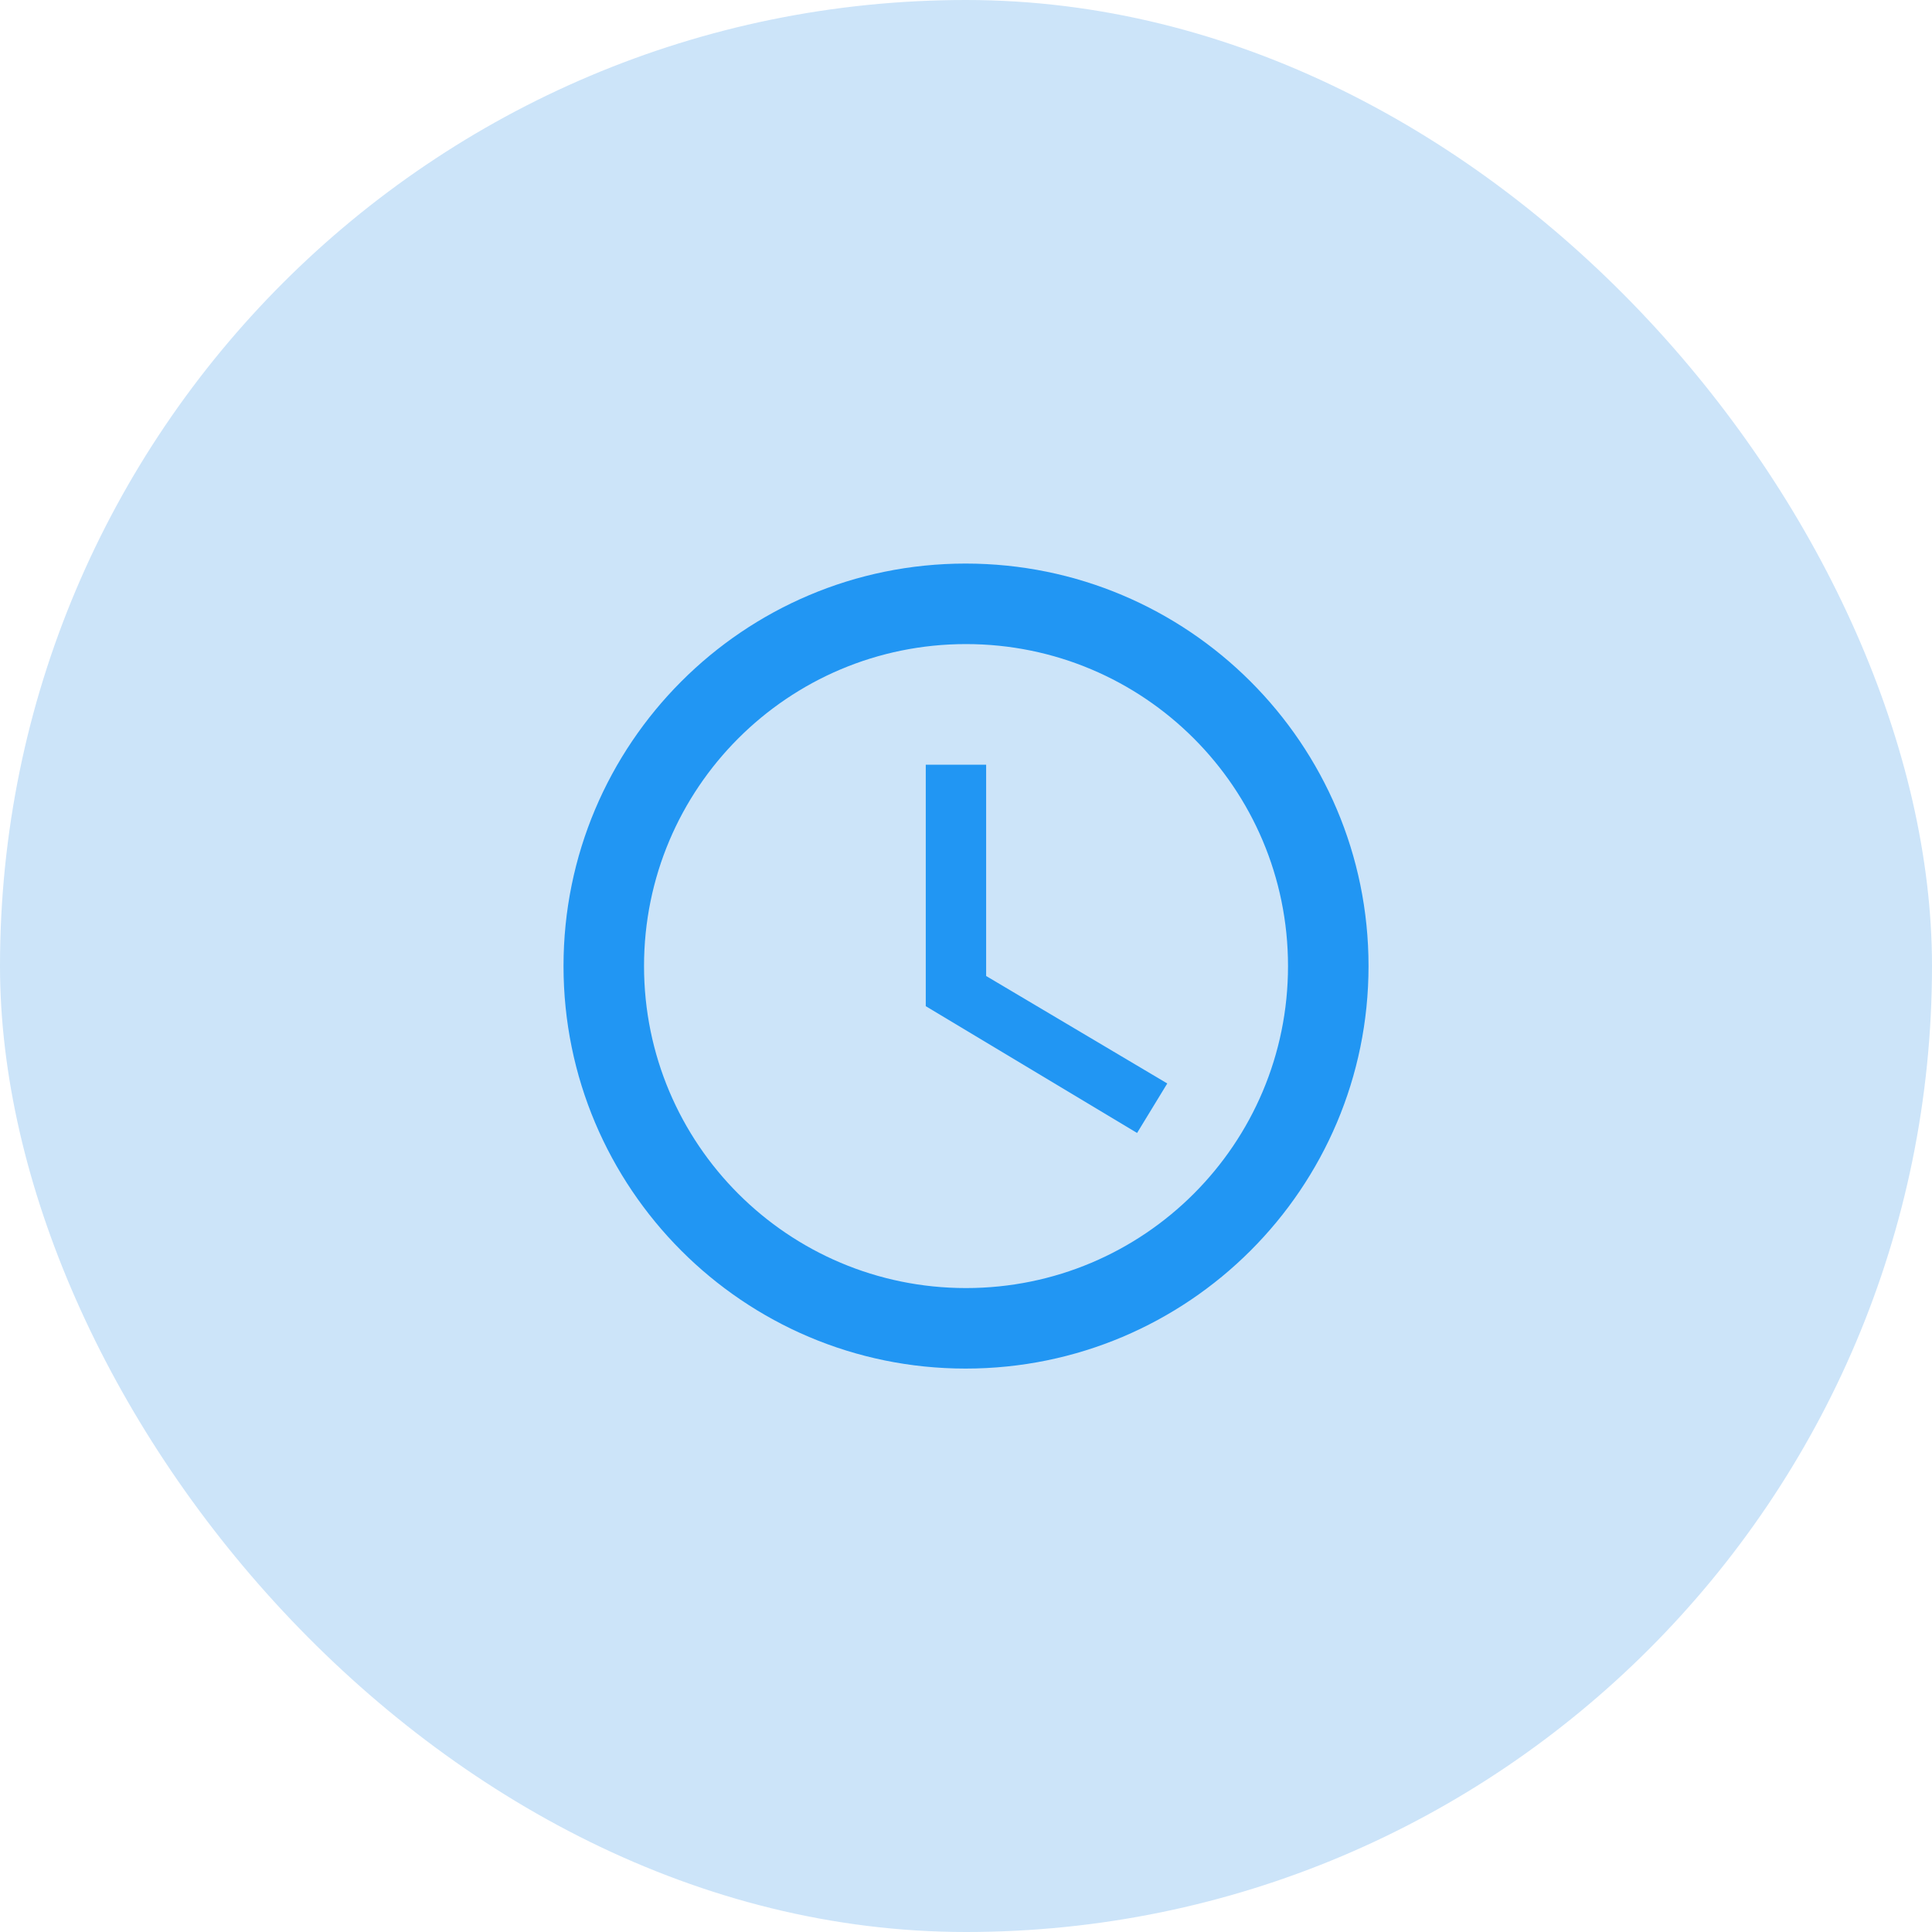 <svg width="40" height="40" viewBox="0 0 40 40" fill="none" xmlns="http://www.w3.org/2000/svg">
<rect width="40" height="40" rx="20" fill="#CCE4F9"/>
<path d="M19.992 11.668C15.392 11.668 11.667 15.401 11.667 20.001C11.667 24.601 15.392 28.335 19.992 28.335C24.6 28.335 28.334 24.601 28.334 20.001C28.334 15.401 24.6 11.668 19.992 11.668ZM20 26.668C16.317 26.668 13.334 23.685 13.334 20.001C13.334 16.318 16.317 13.335 20 13.335C23.684 13.335 26.667 16.318 26.667 20.001C26.667 23.685 23.684 26.668 20 26.668Z" fill="#2196F3"/>
<path d="M20.417 15.832H19.167V20.832L23.542 23.457L24.167 22.432L20.417 20.207V15.832Z" fill="#2196F3"/>
</svg>
